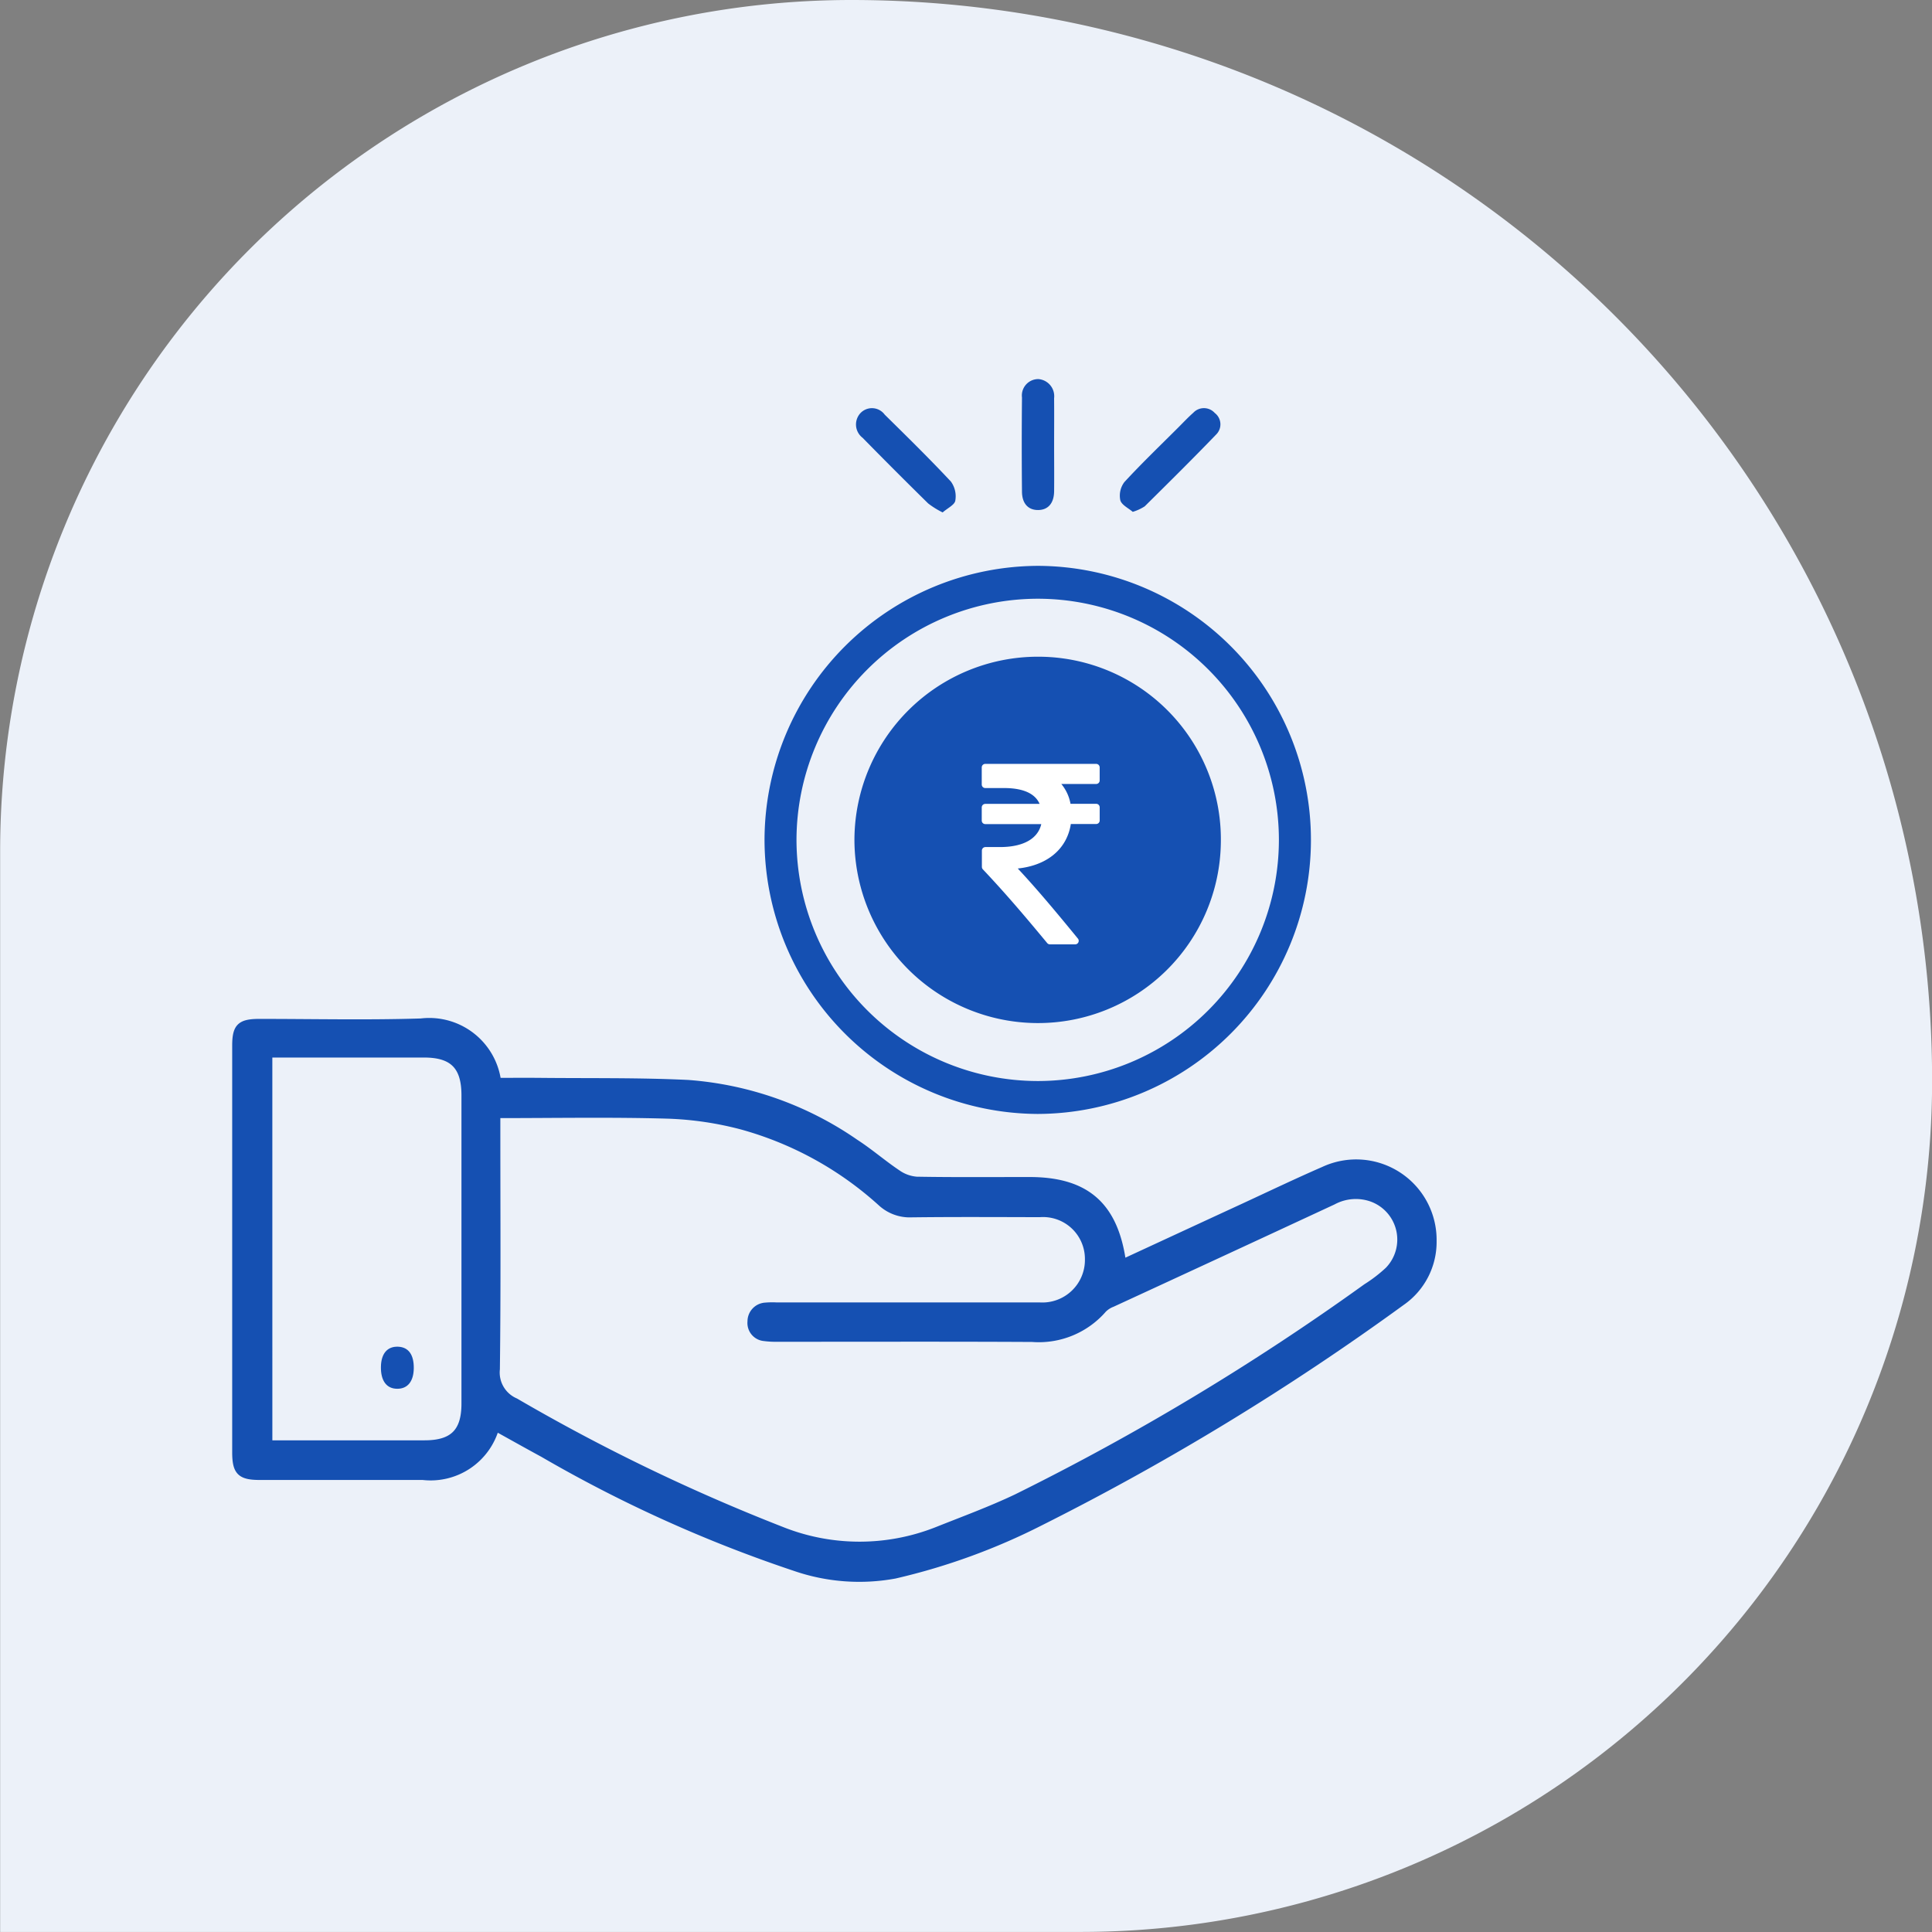 <svg xmlns="http://www.w3.org/2000/svg" width="109.767" height="109.768" viewBox="0 0 109.767 109.768">
  <rect x="0" y="0" width="109.767" height="109.768" fill="#808080" stroke="none"/>
  <g id="Group_28053" data-name="Group 28053" transform="translate(-912.862 -4764.134)">
    <path id="Rectangle_267" data-name="Rectangle 267" d="M605,357.551h0a61.394,61.394,0,0,1,61.4,61.389v0h0a48.369,48.369,0,0,1-48.365,48.374h-61.4v-61.4A48.37,48.37,0,0,1,605,357.551Z" transform="translate(356.235 4406.583)" fill="#ecf1f9"/>
    <g id="Group_28032" data-name="Group 28032" transform="translate(926.253 4785.672)">
      <g id="Group_28030" data-name="Group 28030" transform="translate(0 0)">
        <ellipse id="Ellipse_93" data-name="Ellipse 93" cx="9.7" cy="9.7" rx="9.7" ry="9.7" transform="translate(35.83 16.891)" fill="#1550b2"/>
        <path id="Path_14644" data-name="Path 14644" d="M-377.867,302c2.329-1.077,4.6-2.13,6.879-3.181,1.512-.7,3.015-1.419,4.542-2.084a4.37,4.37,0,0,1,6.219,4.026,4.154,4.154,0,0,1-1.79,3.469,146.49,146.49,0,0,1-20.519,12.5,36.188,36.188,0,0,1-8.272,3.009,11.194,11.194,0,0,1-5.667-.426,77.185,77.185,0,0,1-14.322-6.469c-.9-.488-1.789-.989-2.687-1.486a3.84,3.84,0,0,1-4.14,2.778q-4.63,0-9.26,0c-1.109,0-1.372-.269-1.372-1.379q0-11.547,0-23.095c0-1.068.257-1.321,1.338-1.322,3.064,0,6.13.071,9.19-.025a3.916,3.916,0,0,1,4.35,3.375c.794,0,1.59-.007,2.387,0,2.811.03,5.627-.017,8.433.118a19.154,19.154,0,0,1,9.506,3.366c.824.532,1.569,1.185,2.384,1.731a2.186,2.186,0,0,0,1.1.4c2.148.038,4.3.018,6.447.019C-379.932,297.335-378.309,298.748-377.867,302Zm-35.554-8.425v.922c0,4.515.031,9.029-.026,13.543a1.8,1.8,0,0,0,1.081,1.846,108.228,108.228,0,0,0,15.089,7.291,11.958,11.958,0,0,0,8.878.02c1.505-.6,3.029-1.159,4.49-1.852a141.231,141.231,0,0,0,19.891-11.963,8.273,8.273,0,0,0,1.247-.958,2.5,2.5,0,0,0-.951-4.1,2.726,2.726,0,0,0-2.184.174q-6.271,2.916-12.55,5.811a1.453,1.453,0,0,0-.51.328A4.844,4.844,0,0,1-383,306.295c-4.825-.026-9.65-.009-14.476-.011a4.931,4.931,0,0,1-.751-.04.83.83,0,0,1-.752-.914.868.868,0,0,1,.816-.871,4.516,4.516,0,0,1,.617-.011q7.478,0,14.956,0a2.618,2.618,0,0,0,2.782-2.659,2.579,2.579,0,0,0-2.768-2.584c-2.424-.005-4.848-.02-7.272.01a2.4,2.4,0,0,1-1.732-.626,19.5,19.5,0,0,0-7.914-4.359,18.884,18.884,0,0,0-4.181-.621C-406.889,293.516-410.111,293.577-413.42,293.577Zm-12.953,18.708h8.85c1.613,0,2.294-.676,2.294-2.287q0-8.757,0-17.515c0-1.651-.685-2.345-2.322-2.346q-4.078,0-8.157,0h-.666Z" transform="translate(428.257 -251.789)" fill="#1550b2" stroke="#1550b2" stroke-linecap="round" stroke-linejoin="round" stroke-width="0.4"/>
        <path id="Path_14645" data-name="Path 14645" d="M-233.292,162.513a15.571,15.571,0,0,1-15.536,15.552,15.592,15.592,0,0,1-15.508-15.659,15.6,15.6,0,0,1,15.545-15.481A15.568,15.568,0,0,1-233.292,162.513Zm-15.528-13.72a13.729,13.729,0,0,0-13.7,13.713,13.724,13.724,0,0,0,13.72,13.689,13.71,13.71,0,0,0,13.688-13.713A13.707,13.707,0,0,0-248.82,148.793Z" transform="translate(294.382 -136.314)" fill="#1550b2"/>
        <path id="Path_14646" data-name="Path 14646" d="M-231.074,103.954a4.82,4.82,0,0,1-.823-.511q-1.88-1.848-3.727-3.731a.951.951,0,0,1-.128-1.393.9.9,0,0,1,1.387.08c1.269,1.249,2.542,2.5,3.759,3.8a1.428,1.428,0,0,1,.25,1.089C-230.4,103.529-230.8,103.711-231.074,103.954Z" transform="translate(271.24 -96.378)" fill="#1550b2"/>
        <path id="Path_14647" data-name="Path 14647" d="M-153.479,103.9c-.236-.206-.635-.391-.707-.662a1.277,1.277,0,0,1,.233-1.031c.99-1.074,2.046-2.085,3.079-3.118.274-.274.54-.559.831-.815a.828.828,0,0,1,1.226.01.81.81,0,0,1,.074,1.225c-1.33,1.381-2.693,2.73-4.056,4.078A2.681,2.681,0,0,1-153.479,103.9Z" transform="translate(204.445 -96.357)" fill="#1550b2"/>
        <path id="Path_14648" data-name="Path 14648" d="M-182.776,92.794c0,.87.009,1.74,0,2.609-.009.678-.341,1.056-.9,1.064s-.919-.355-.926-1.037q-.026-2.677,0-5.356a.932.932,0,0,1,.93-1.046.974.974,0,0,1,.895,1.088C-182.768,91.008-182.776,91.9-182.776,92.794Z" transform="translate(229.275 -89.028)" fill="#1550b2"/>
        <path id="Path_14649" data-name="Path 14649" d="M-381.378,390.171c-.006.752-.347,1.179-.939,1.175-.608,0-.943-.456-.928-1.255.014-.746.367-1.158.973-1.135C-381.684,388.979-381.372,389.4-381.378,390.171Z" transform="translate(391.496 -333.981)" fill="#1550b2"/>
        <path id="Path_14650" data-name="Path 14650" d="M-226.069,195.895a10.43,10.43,0,0,1-10.4-10.462,10.431,10.431,0,0,1,10.442-10.353,10.38,10.38,0,0,1,10.376,10.532A10.389,10.389,0,0,1-226.069,195.895Zm.036-19a8.6,8.6,0,0,0-8.57,8.551,8.594,8.594,0,0,0,8.544,8.643,8.653,8.653,0,0,0,8.593-8.618A8.65,8.65,0,0,0-226.033,176.89Z" transform="translate(271.623 -159.307)" fill="#1550b2"/>
      </g>
      <g id="Group_28031" data-name="Group 28031" transform="translate(42.591 22.056)">
        <path id="Path_14651" data-name="Path 14651" d="M-189.6,210.109h-2.468a2.243,2.243,0,0,1,.838,1.526h1.631v.748h-1.616c-.15,1.526-1.361,2.5-3.276,2.558,1.167,1.212,2.439,2.738,3.7,4.279h-1.436c-1.167-1.406-2.259-2.708-3.665-4.2v-.927h.823c1.616,0,2.483-.673,2.588-1.705H-195.9v-.748h3.366c-.209-.868-1-1.3-2.3-1.3H-195.9v-.973h6.3Z" transform="translate(195.896 -209.361)" fill="#fff" stroke="#fff" stroke-linecap="round" stroke-linejoin="round" stroke-width="0.4"/>
      </g>
    </g>
  </g>
</svg>
